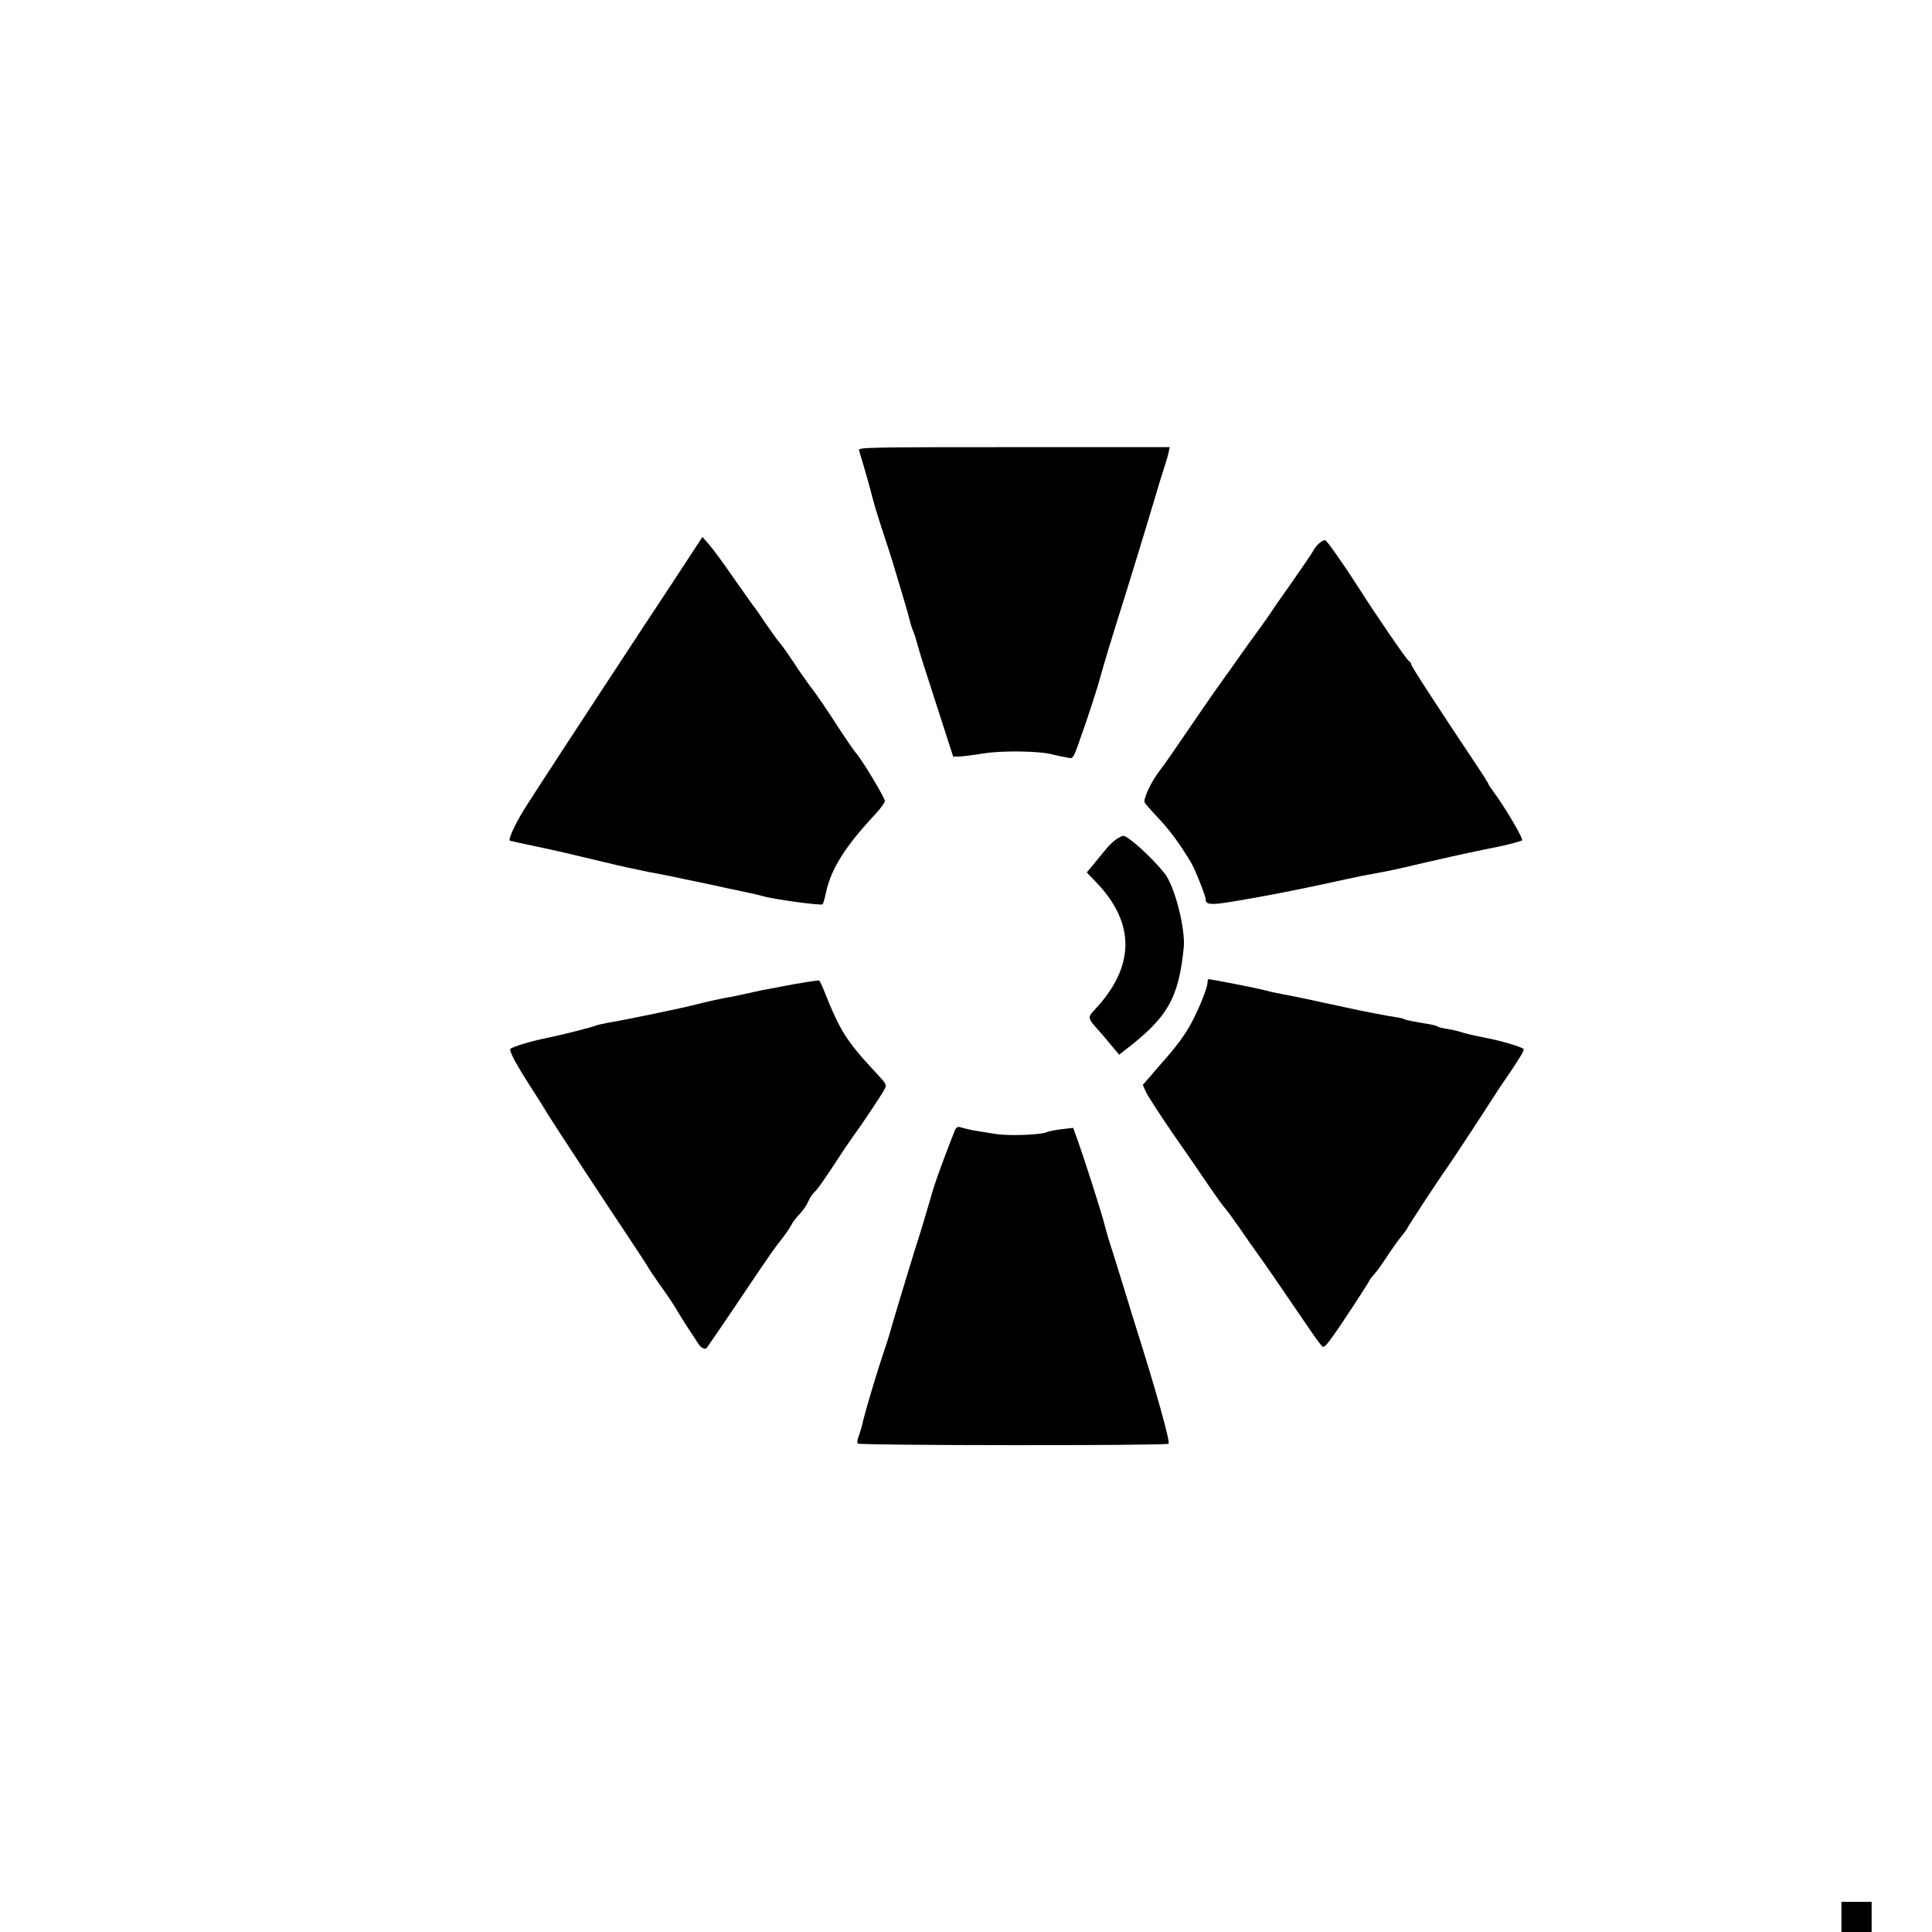 <?xml version="1.0" standalone="no"?>
<!DOCTYPE svg PUBLIC "-//W3C//DTD SVG 20010904//EN"
 "http://www.w3.org/TR/2001/REC-SVG-20010904/DTD/svg10.dtd">
<svg version="1.0" xmlns="http://www.w3.org/2000/svg"
 width="1024pt" height="1024pt" viewBox="0 0 1024 1024"
 preserveAspectRatio="xMidYMid meet">
<g transform="translate(0,1024) scale(0.1,-0.1)"
fill="#000000" stroke="none">
<path d="M4553 7853 c23 -74 61 -208 72 -253 7 -30 32 -111 55 -180 23 -69 45
-138 50 -155 5 -16 25 -84 45 -150 20 -66 41 -138 46 -160 5 -22 14 -49 19
-60 5 -11 16 -45 24 -75 8 -30 22 -75 30 -100 8 -25 47 -145 86 -267 l72 -223
29 0 c16 0 73 7 127 16 102 17 301 14 372 -5 19 -5 51 -12 71 -15 42 -7 30
-29 105 186 24 70 55 166 69 215 34 121 62 212 95 318 42 131 152 490 195 635
20 69 45 150 55 180 10 30 21 67 24 83 l6 27 -826 0 c-782 0 -826 -1 -821 -17z"/>
<path d="M3638 7264 c-47 -71 -97 -147 -111 -169 -113 -170 -567 -863 -662
-1010 -16 -26 -47 -72 -67 -104 -59 -89 -108 -192 -95 -197 7 -2 66 -15 132
-29 128 -27 166 -36 370 -85 72 -18 175 -40 230 -51 55 -10 141 -27 190 -38
50 -10 158 -33 240 -51 83 -17 164 -35 180 -40 51 -16 308 -51 315 -43 4 5 12
34 19 67 27 122 101 240 258 408 29 31 53 64 53 72 0 18 -120 218 -154 256
-12 14 -60 84 -106 155 -46 72 -104 157 -130 190 -25 33 -68 94 -94 135 -27
41 -59 86 -71 100 -13 14 -47 62 -77 106 -30 45 -60 88 -67 95 -6 8 -53 75
-105 149 -51 74 -109 153 -128 174 l-35 40 -85 -130z"/>
<path d="M6994 7362 c-12 -9 -27 -28 -34 -42 -7 -14 -59 -89 -114 -168 -56
-79 -106 -151 -111 -160 -6 -9 -37 -54 -70 -99 -33 -45 -76 -104 -95 -132 -19
-28 -56 -79 -81 -114 -25 -34 -81 -114 -124 -177 -143 -210 -195 -285 -226
-325 -41 -55 -81 -143 -72 -159 5 -8 39 -47 77 -87 59 -64 102 -121 168 -229
20 -33 78 -177 78 -195 0 -30 25 -33 140 -14 156 25 377 68 605 119 50 11 119
25 155 31 36 6 94 18 130 26 221 52 347 80 465 104 87 17 121 25 182 44 12 4
-94 183 -153 261 -13 17 -24 34 -24 37 0 3 -26 45 -59 94 -230 345 -351 532
-351 541 0 6 -6 15 -13 19 -12 7 -174 243 -268 391 -68 107 -165 246 -175 249
-5 1 -19 -5 -30 -15z"/>
<path d="M5917 5792 c-15 -10 -38 -32 -51 -48 -13 -16 -43 -51 -65 -79 l-41
-49 49 -51 c210 -218 208 -448 -7 -677 -39 -41 -38 -44 25 -114 15 -17 45 -52
66 -78 l39 -46 29 23 c226 172 286 275 313 543 10 101 -47 324 -100 393 -66
84 -194 201 -221 201 -4 0 -20 -8 -36 -18z"/>
<path d="M4210 5024 c-69 -13 -147 -28 -175 -33 -27 -6 -75 -17 -105 -23 -30
-7 -59 -13 -65 -13 -21 -3 -132 -27 -180 -40 -51 -14 -365 -80 -464 -96 -30
-6 -57 -12 -61 -14 -11 -7 -190 -52 -255 -65 -86 -17 -193 -49 -200 -60 -7
-11 32 -83 104 -195 46 -72 61 -95 96 -153 24 -40 301 -462 434 -661 53 -80
98 -149 100 -154 2 -5 31 -48 65 -96 34 -47 75 -108 90 -136 16 -27 43 -70 60
-95 17 -25 36 -54 42 -64 17 -31 43 -44 53 -26 5 8 30 44 55 80 25 36 84 124
132 195 154 229 170 251 206 296 19 24 42 58 51 74 8 17 29 44 46 61 17 18 37
47 45 66 8 19 23 41 32 49 16 13 63 81 139 198 17 26 46 69 66 97 45 61 152
221 168 252 12 22 8 29 -46 86 -155 166 -190 221 -273 429 -12 31 -25 59 -29
60 -3 2 -62 -7 -131 -19z"/>
<path d="M6400 5031 c0 -30 -58 -169 -101 -241 -21 -36 -67 -99 -103 -140 -36
-41 -82 -94 -102 -118 l-37 -42 17 -38 c10 -21 73 -119 141 -218 69 -98 155
-224 192 -279 38 -55 76 -109 87 -120 10 -11 44 -58 77 -105 32 -47 76 -110
98 -140 22 -30 78 -111 125 -180 47 -69 113 -165 147 -215 33 -49 65 -91 69
-93 9 -3 19 6 56 58 39 53 194 290 194 296 0 2 10 15 21 27 12 12 42 54 67 92
25 39 60 88 79 111 18 23 33 43 33 46 0 5 184 285 206 313 8 11 74 110 146
220 71 110 135 207 141 217 87 125 127 190 123 197 -8 12 -124 46 -206 61 -36
7 -85 18 -110 25 -25 8 -61 17 -80 20 -46 8 -53 9 -65 17 -5 3 -43 11 -84 17
-41 7 -78 14 -84 18 -6 3 -20 7 -31 9 -50 7 -199 35 -286 55 -217 47 -278 60
-335 70 -33 6 -73 15 -90 20 -25 8 -283 59 -300 59 -3 0 -5 -9 -5 -19z"/>
<path d="M5061 4248 c-16 -37 -77 -199 -94 -248 -9 -25 -28 -85 -42 -135 -14
-49 -45 -153 -70 -230 -43 -138 -133 -436 -140 -465 -2 -8 -15 -49 -29 -90
-37 -109 -93 -297 -110 -365 -7 -33 -19 -73 -25 -88 -6 -16 -9 -33 -5 -38 7
-11 1641 -12 1648 -1 8 14 -68 286 -173 617 -17 55 -36 114 -40 130 -14 45
-91 296 -103 330 -5 17 -16 55 -24 85 -17 68 -108 351 -141 443 l-25 69 -62
-7 c-33 -4 -68 -11 -76 -15 -29 -15 -204 -22 -275 -10 -139 22 -127 20 -187
36 -12 4 -21 -3 -27 -18z"/>
<path d="M9760 80 l0 -80 80 0 80 0 0 80 0 80 -80 0 -80 0 0 -80z"/>
</g>
</svg>
